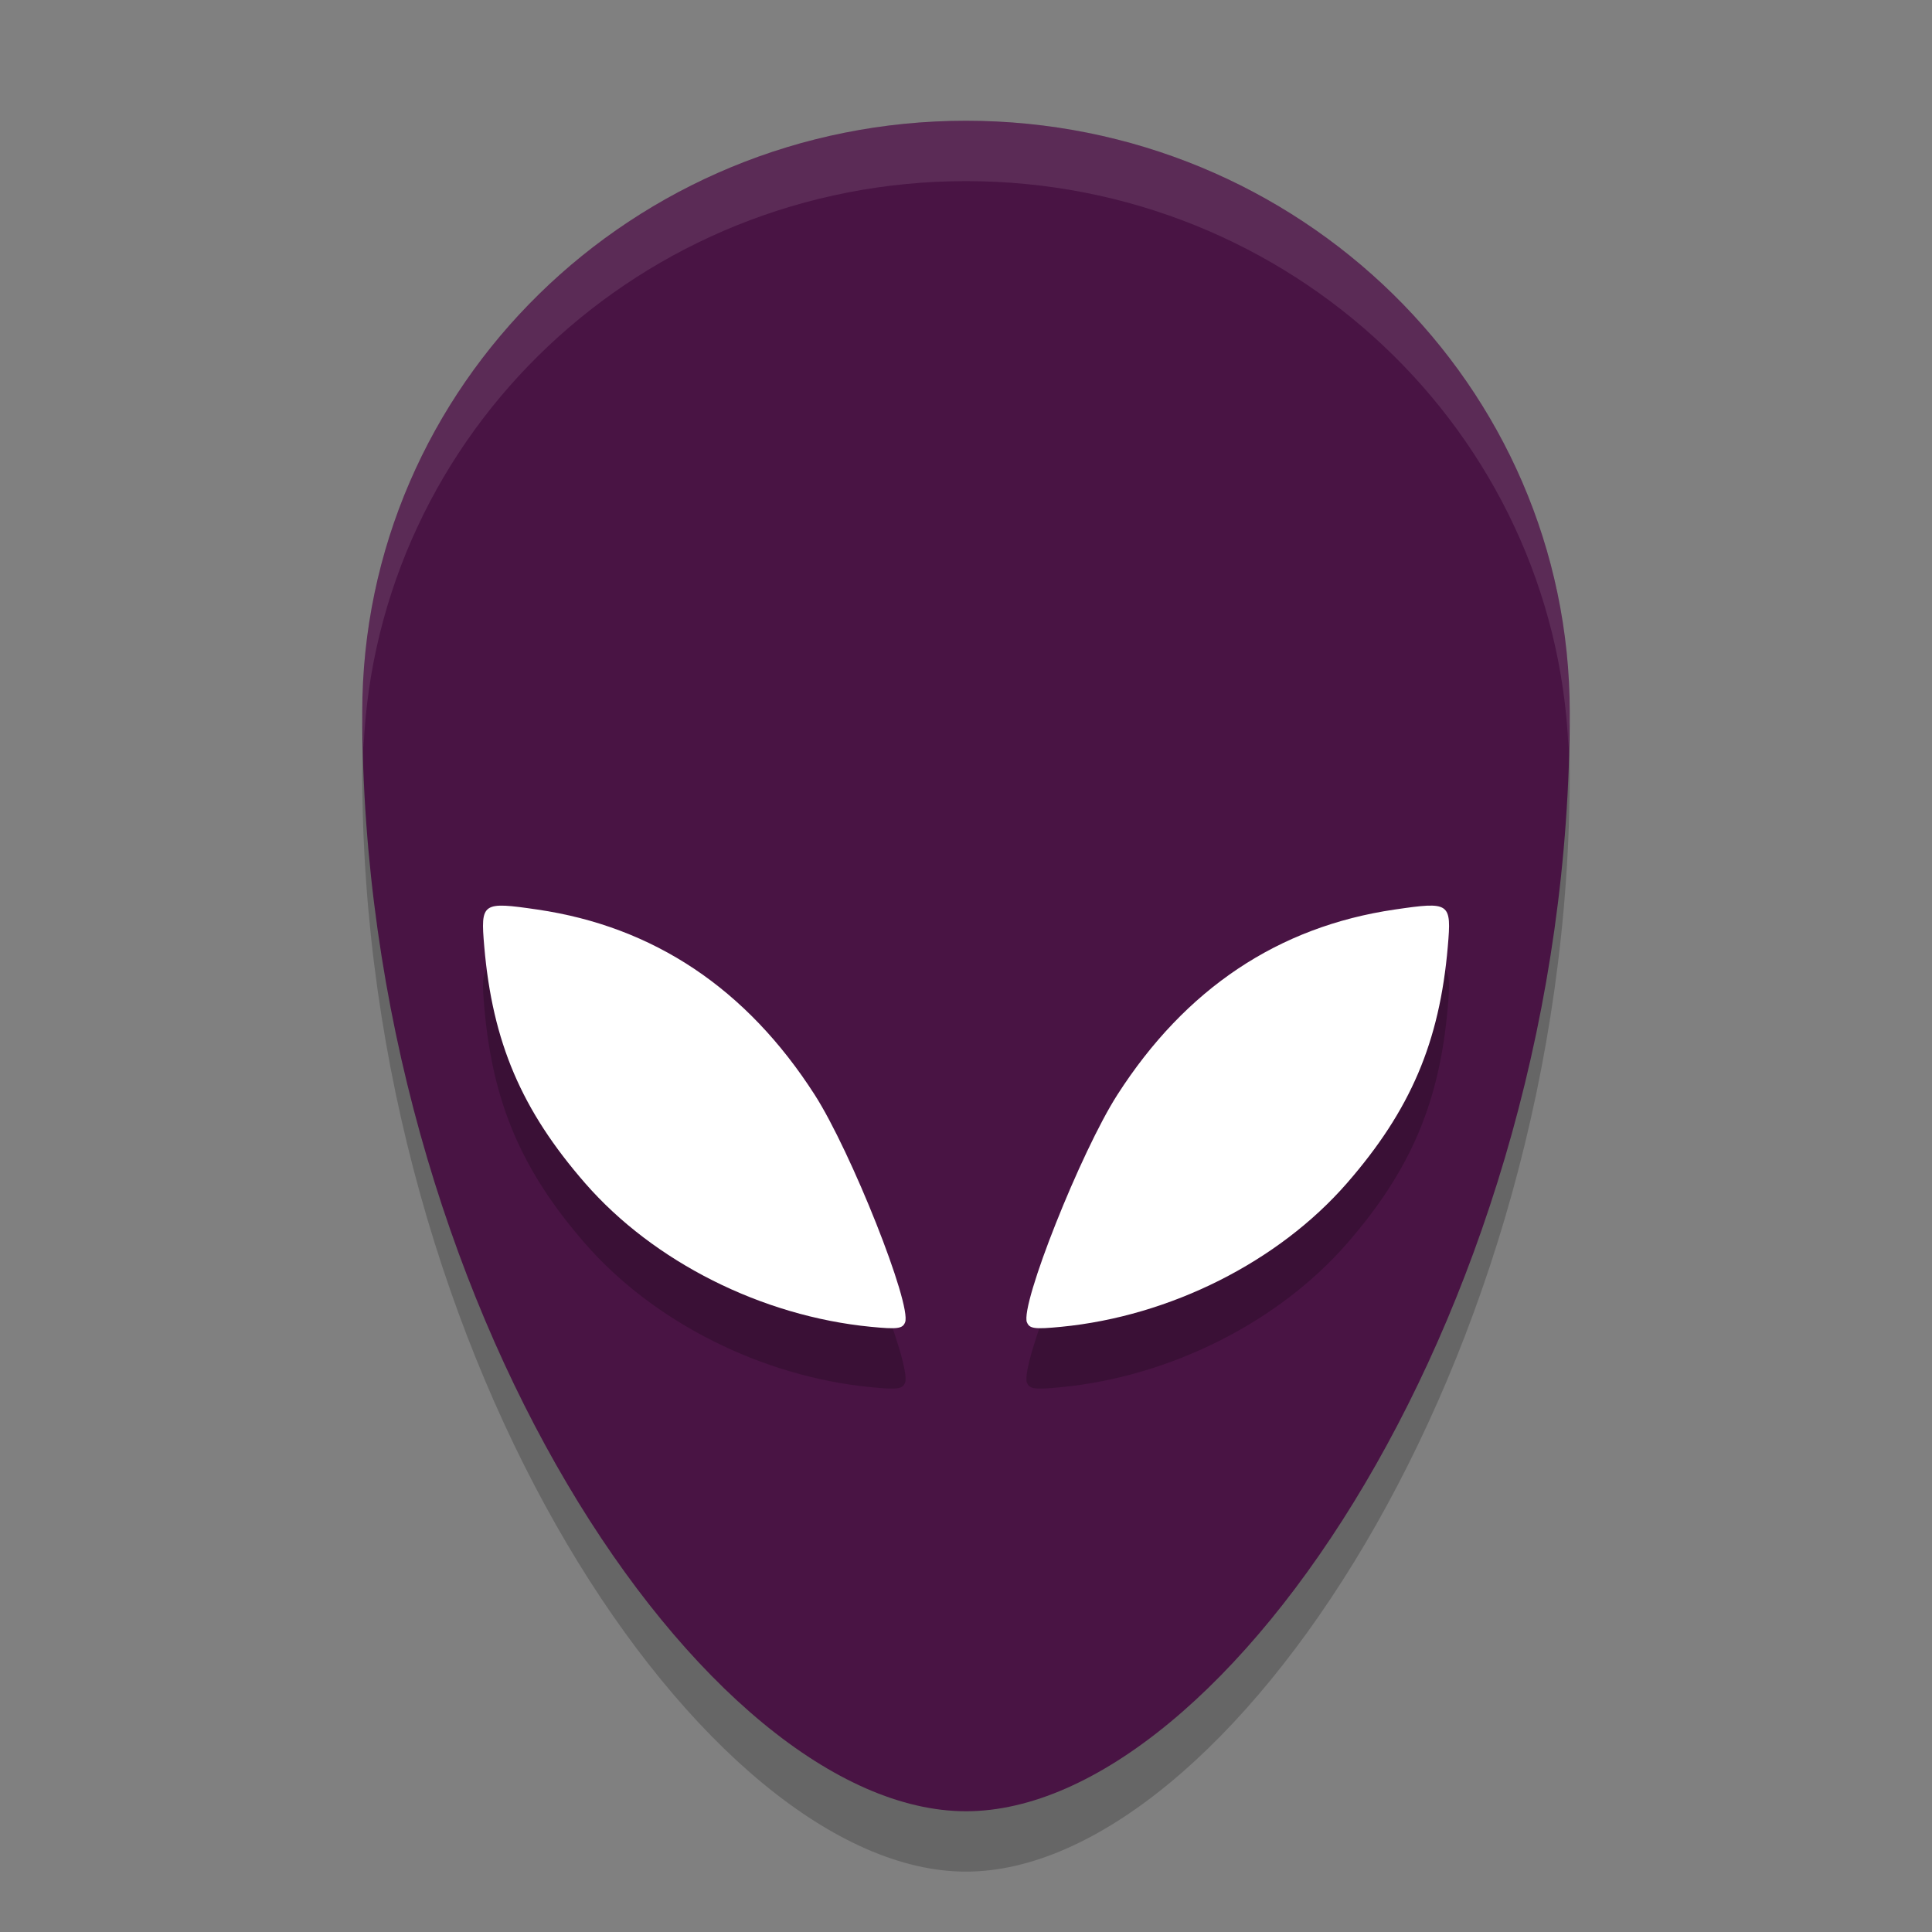 <svg xmlns="http://www.w3.org/2000/svg" width="32" height="32" version="1">
 <rect width="100%" height="100%" fill="#808080" stroke="none"/>
 <path style="opacity:0.2" d="M 26,12.8 C 26,22.6 20.286,31 16,31 11.714,31 6,22.6 6,12.8 6,7.388 10.477,3 16,3 c 5.523,0 10,4.388 10,9.8 z"/>
 <path style="fill:#491444" d="M 26,11.8 C 26,21.6 20.286,30 16,30 11.714,30 6,21.6 6,11.8 6,6.388 10.477,2 16,2 c 5.523,0 10,4.388 10,9.8 z"/>
 <path style="opacity:0.2" d="m 17.009,22.903 c -0.114,-0.292 0.894,-2.829 1.498,-3.77 1.127,-1.757 2.666,-2.786 4.593,-3.068 0.919,-0.135 0.943,-0.118 0.88,0.614 -0.136,1.582 -0.617,2.709 -1.671,3.919 -1.135,1.302 -2.926,2.202 -4.73,2.378 -0.442,0.043 -0.528,0.032 -0.569,-0.074 z"/>
 <path style="fill:#ffffff" d="m 17.009,21.903 c -0.114,-0.292 0.894,-2.829 1.498,-3.77 1.127,-1.757 2.666,-2.786 4.593,-3.068 0.919,-0.135 0.943,-0.118 0.88,0.614 -0.136,1.582 -0.617,2.709 -1.671,3.919 -1.135,1.302 -2.926,2.202 -4.73,2.378 -0.442,0.043 -0.528,0.032 -0.569,-0.074 z"/>
 <path style="opacity:0.2" d="M 14.991,22.903 C 15.105,22.611 14.097,20.074 13.494,19.133 12.367,17.376 10.828,16.347 8.901,16.065 7.982,15.931 7.958,15.947 8.021,16.679 c 0.136,1.582 0.617,2.709 1.671,3.919 1.135,1.302 2.926,2.202 4.73,2.378 0.442,0.043 0.528,0.032 0.569,-0.074 z"/>
 <path style="fill:#ffffff" d="M 14.991,21.903 C 15.105,21.611 14.097,19.074 13.494,18.133 12.367,16.376 10.828,15.347 8.901,15.065 7.982,14.931 7.958,14.947 8.021,15.679 c 0.136,1.582 0.617,2.709 1.671,3.919 1.135,1.302 2.926,2.202 4.73,2.378 0.442,0.043 0.528,0.032 0.569,-0.074 z"/>
 <path style="opacity:0.1;fill:#ffffff" d="M 16 2 C 10.477 2 6 6.388 6 11.801 C 6 11.999 6.017 12.192 6.021 12.389 C 6.244 7.169 10.619 3 16 3 C 21.381 3 25.756 7.169 25.979 12.389 C 25.983 12.192 26 11.999 26 11.801 C 26 6.388 21.523 2 16 2 z"/>
</svg>
